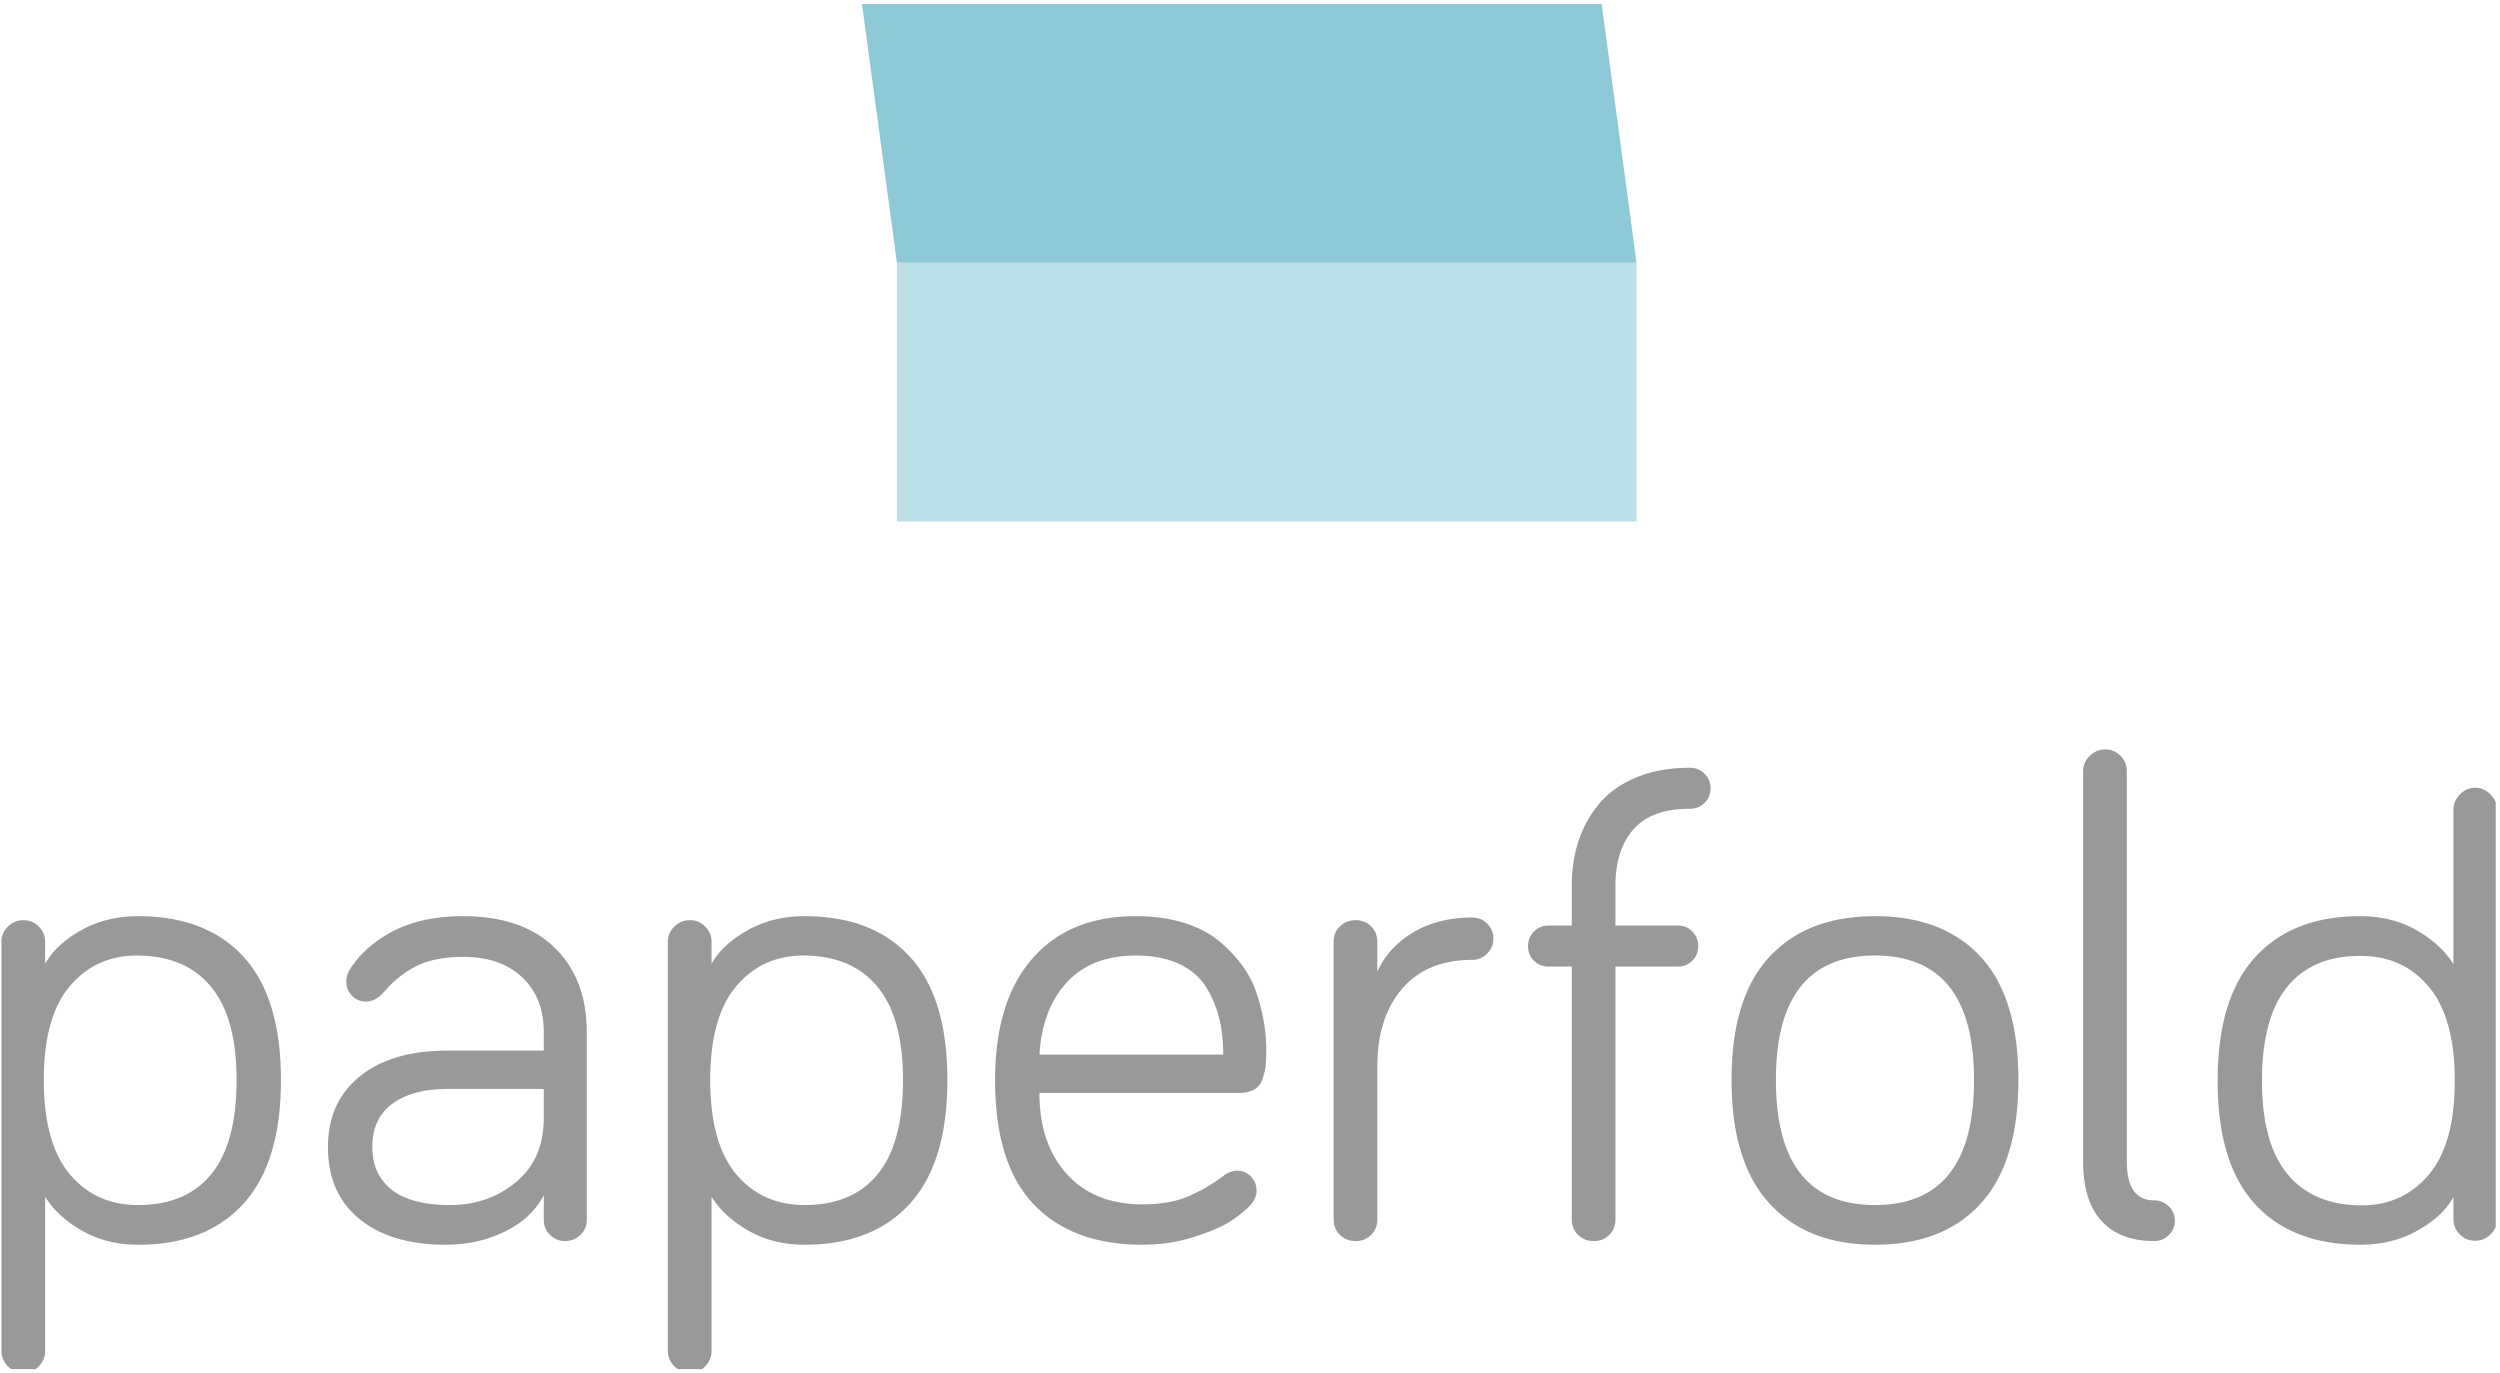<svg viewBox="0 0 355 195" xmlns="http://www.w3.org/2000/svg" fill-rule="evenodd" clip-rule="evenodd" stroke-linejoin="round" stroke-miterlimit="1.414"><g transform="translate(-379.203 -166.569)"><path fill="none" d="M379.203 166.569h354.39v194.417h-354.39z"/><clipPath id="a"><path d="M379.203 166.569h354.39v194.417h-354.39z"/></clipPath><g clip-path="url(#a)"><path d="M506.565 203.872h105.029v36.734H506.565v-36.734z" fill="#bbdfe7" fill-rule="nonzero"/><path d="M501.607 167.138h105.029l4.958 36.734H506.565l-4.958-36.734z" fill="#8dc9d7" fill-rule="nonzero"/><path d="M389.116 306.613c-2.463 2.905-3.694 7.342-3.694 13.309 0 5.968 1.223 10.42 3.67 13.357 2.447 2.937 5.692 4.405 9.733 4.405 4.547 0 8.012-1.468 10.397-4.405 2.383-2.937 3.576-7.389 3.576-13.357 0-5.936-1.224-10.364-3.671-13.285-2.447-2.921-5.944-4.381-10.491-4.381-3.884 0-7.057 1.452-9.52 4.357m-9.71 51.816v-58.115c0-.853.308-1.579.924-2.179.616-.6 1.35-.9 2.202-.9.853 0 1.579.3 2.179.9.6.6.9 1.326.9 2.179v3.125c1.01-1.83 2.707-3.417 5.091-4.76 2.384-1.341 5.092-2.012 8.123-2.012 6.473 0 11.47 1.934 14.991 5.802 3.521 3.868 5.281 9.686 5.281 17.453 0 7.8-1.769 13.649-5.305 17.548-3.536 3.901-8.525 5.85-14.967 5.85-3 0-5.668-.671-8.004-2.013-2.337-1.341-4.073-2.944-5.21-4.808v21.93c0 .821-.308 1.547-.923 2.179-.616.631-1.335.947-2.156.947-.821 0-1.547-.316-2.179-.947-.631-.632-.947-1.358-.947-2.179M432.074 329.442c0 2.59.916 4.611 2.747 6.063s4.595 2.179 8.289 2.179c3.631 0 6.757-1.09 9.378-3.269 2.621-2.178 3.931-5.225 3.931-9.141v-4.073h-13.688c-3.284 0-5.881.695-7.792 2.084-1.91 1.389-2.865 3.442-2.865 6.157m-6.299 0c0-4.263 1.515-7.609 4.547-10.041 3.031-2.431 7.167-3.647 12.409-3.647h13.688v-2.605c0-3.284-1.026-5.889-3.079-7.815-2.052-1.926-4.847-2.889-8.383-2.889-2.526 0-4.649.395-6.37 1.184-1.722.789-3.339 2.053-4.855 3.789-.79.916-1.642 1.374-2.558 1.374-.789 0-1.453-.277-1.989-.829-.537-.552-.805-1.224-.805-2.013 0-.569.158-1.121.474-1.658 1.451-2.305 3.536-4.152 6.252-5.542 2.715-1.388 5.998-2.084 9.851-2.084 5.588 0 9.913 1.485 12.977 4.452 3.063 2.969 4.595 6.979 4.595 12.031v26.666c0 .821-.305 1.524-.913 2.108a3.027 3.027 0 0 1-2.166.876 2.943 2.943 0 0 1-2.141-.876c-.594-.584-.89-1.287-.89-2.108v-3.505c-1.168 2.211-3.024 3.931-5.565 5.163-2.542 1.231-5.313 1.847-8.312 1.847-5.211 0-9.307-1.216-12.292-3.647-2.983-2.431-4.475-5.841-4.475-10.231M483.749 306.613c-2.463 2.905-3.694 7.342-3.694 13.309 0 5.968 1.223 10.42 3.67 13.357 2.447 2.937 5.691 4.405 9.733 4.405 4.547 0 8.012-1.468 10.397-4.405 2.383-2.937 3.576-7.389 3.576-13.357 0-5.936-1.224-10.364-3.671-13.285-2.447-2.921-5.944-4.381-10.491-4.381-3.884 0-7.057 1.452-9.52 4.357m-9.71 51.816v-58.115c0-.853.308-1.579.924-2.179.616-.6 1.35-.9 2.202-.9.853 0 1.579.3 2.179.9.6.6.9 1.326.9 2.179v3.125c1.01-1.83 2.707-3.417 5.091-4.76 2.384-1.341 5.092-2.012 8.123-2.012 6.473 0 11.47 1.934 14.991 5.802 3.521 3.868 5.281 9.686 5.281 17.453 0 7.8-1.769 13.649-5.305 17.548-3.536 3.901-8.525 5.85-14.967 5.85-3 0-5.668-.671-8.004-2.013-2.337-1.341-4.073-2.944-5.21-4.808v21.93c0 .821-.308 1.547-.923 2.179-.616.631-1.335.947-2.156.947-.821 0-1.547-.316-2.179-.947-.631-.632-.947-1.358-.947-2.179M724.086 333.374c2.463-2.905 3.695-7.342 3.695-13.309 0-5.968-1.224-10.42-3.671-13.357-2.447-2.937-5.691-4.405-9.733-4.405-4.547 0-8.012 1.468-10.397 4.405-2.383 2.937-3.576 7.389-3.576 13.357 0 5.936 1.224 10.364 3.671 13.285 2.447 2.921 5.944 4.381 10.491 4.381 3.884 0 7.057-1.452 9.52-4.357m9.71-51.816v58.115c0 .853-.308 1.579-.924 2.179-.616.6-1.35.9-2.202.9-.853 0-1.579-.3-2.179-.9-.6-.6-.9-1.326-.9-2.179v-3.125c-1.01 1.83-2.707 3.417-5.091 4.76-2.384 1.341-5.092 2.012-8.123 2.012-6.473 0-11.47-1.934-14.991-5.802-3.521-3.868-5.281-9.686-5.281-17.453 0-7.8 1.769-13.649 5.305-17.548 3.536-3.901 8.525-5.85 14.967-5.85 3 0 5.668.671 8.004 2.013 2.337 1.341 4.073 2.944 5.21 4.807v-21.929c0-.821.308-1.547.923-2.179.616-.631 1.335-.947 2.156-.947.821 0 1.547.316 2.179.947.631.632.947 1.358.947 2.179M526.803 316.323H552.9c0-1.895-.189-3.615-.568-5.163a15.354 15.354 0 0 0-1.871-4.429c-.869-1.404-2.148-2.502-3.836-3.291-1.69-.789-3.735-1.184-6.134-1.184-4.137 0-7.381 1.248-9.733 3.742-2.353 2.494-3.671 5.936-3.955 10.325m-6.3 3.599c0-7.419 1.753-13.15 5.258-17.193 3.505-4.041 8.414-6.062 14.73-6.062 2.494 0 4.743.308 6.749.923 2.005.616 3.663 1.461 4.973 2.534a19.588 19.588 0 0 1 3.363 3.505 14.14 14.14 0 0 1 2.107 4.121c.475 1.485.813 2.85 1.019 4.097.205 1.248.308 2.486.308 3.718 0 .947-.024 1.682-.071 2.203-.047.521-.182 1.144-.403 1.87-.221.727-.616 1.263-1.184 1.611-.568.347-1.31.521-2.225.521h-28.324c0 4.831 1.302 8.676 3.907 11.533 2.605 2.858 6.181 4.286 10.728 4.286 2.526 0 4.673-.371 6.442-1.113 1.768-.741 3.505-1.76 5.21-3.055.631-.41 1.215-.616 1.752-.616.789 0 1.452.277 1.989.829.536.553.805 1.224.805 2.013 0 .79-.347 1.532-1.041 2.226-.695.695-1.58 1.397-2.653 2.108-1.073.71-2.771 1.445-5.091 2.202-2.321.758-4.792 1.137-7.413 1.137-6.663 0-11.817-1.918-15.464-5.754-3.647-3.837-5.471-9.718-5.471-17.644M568.576 339.72v-39.407c0-.883.3-1.618.9-2.202.6-.584 1.342-.876 2.227-.876.884 0 1.617.292 2.202.876.584.584.876 1.319.876 2.202v4.263c1.011-2.305 2.7-4.168 5.068-5.589 2.368-1.421 5.178-2.132 8.431-2.132.821 0 1.523.293 2.108.877a2.88 2.88 0 0 1 .876 2.108c0 .821-.293 1.531-.876 2.131-.585.6-1.287.9-2.108.9-4.326 0-7.657 1.373-9.994 4.121-2.337 2.747-3.505 6.41-3.505 10.988v21.74c0 .884-.292 1.619-.876 2.203-.585.583-1.318.876-2.202.876-.885 0-1.627-.293-2.227-.876-.6-.584-.9-1.319-.9-2.203M597.02 302.99c-.554-.552-.83-1.239-.83-2.06s.276-1.516.83-2.084c.552-.569 1.238-.853 2.06-.853h3.316v-5.731c0-2.241.323-4.341.97-6.299a15.92 15.92 0 0 1 2.936-5.281c1.311-1.563 3.064-2.802 5.258-3.718 2.195-.916 4.729-1.374 7.602-1.374.821 0 1.516.284 2.085.853.567.568.852 1.263.852 2.084 0 .821-.285 1.508-.852 2.06-.569.553-1.264.829-2.085.829-3.632 0-6.299.971-8.004 2.913-1.706 1.942-2.558 4.587-2.558 7.933v5.731h8.857c.821 0 1.507.284 2.06.853.553.568.83 1.263.83 2.084 0 .821-.277 1.508-.83 2.06-.553.553-1.239.829-2.06.829H608.6v35.902c0 .884-.292 1.619-.876 2.203-.585.583-1.319.876-2.203.876-.884 0-1.627-.293-2.225-.876-.602-.584-.9-1.319-.9-2.203v-35.902h-3.316c-.822 0-1.508-.276-2.06-.829M631.382 319.922c0 11.841 4.689 17.762 14.067 17.762s14.067-5.921 14.067-17.762c0-11.777-4.689-17.667-14.067-17.667s-14.067 5.89-14.067 17.667m-.923 17.525c-3.585-3.915-5.376-9.757-5.376-17.525 0-7.767 1.783-13.585 5.352-17.454 3.568-3.867 8.573-5.802 15.014-5.802 6.473 0 11.486 1.935 15.039 5.802 3.551 3.869 5.328 9.687 5.328 17.454 0 7.768-1.777 13.61-5.328 17.525-3.553 3.916-8.566 5.873-15.039 5.873-6.41 0-11.407-1.957-14.99-5.873M675.005 331.479v-55.416c0-.821.315-1.539.947-2.155.631-.616 1.357-.924 2.179-.924a2.97 2.97 0 0 1 2.178.9c.6.6.9 1.327.9 2.179v55.416c0 3.694 1.295 5.541 3.884 5.541.789 0 1.475.277 2.06.829.584.553.876 1.24.876 2.06 0 .822-.292 1.509-.876 2.061-.585.552-1.271.829-2.06.829-3.253 0-5.747-.955-7.484-2.865-1.736-1.911-2.604-4.729-2.604-8.455" fill="#999" fill-rule="nonzero"/></g></g></svg>